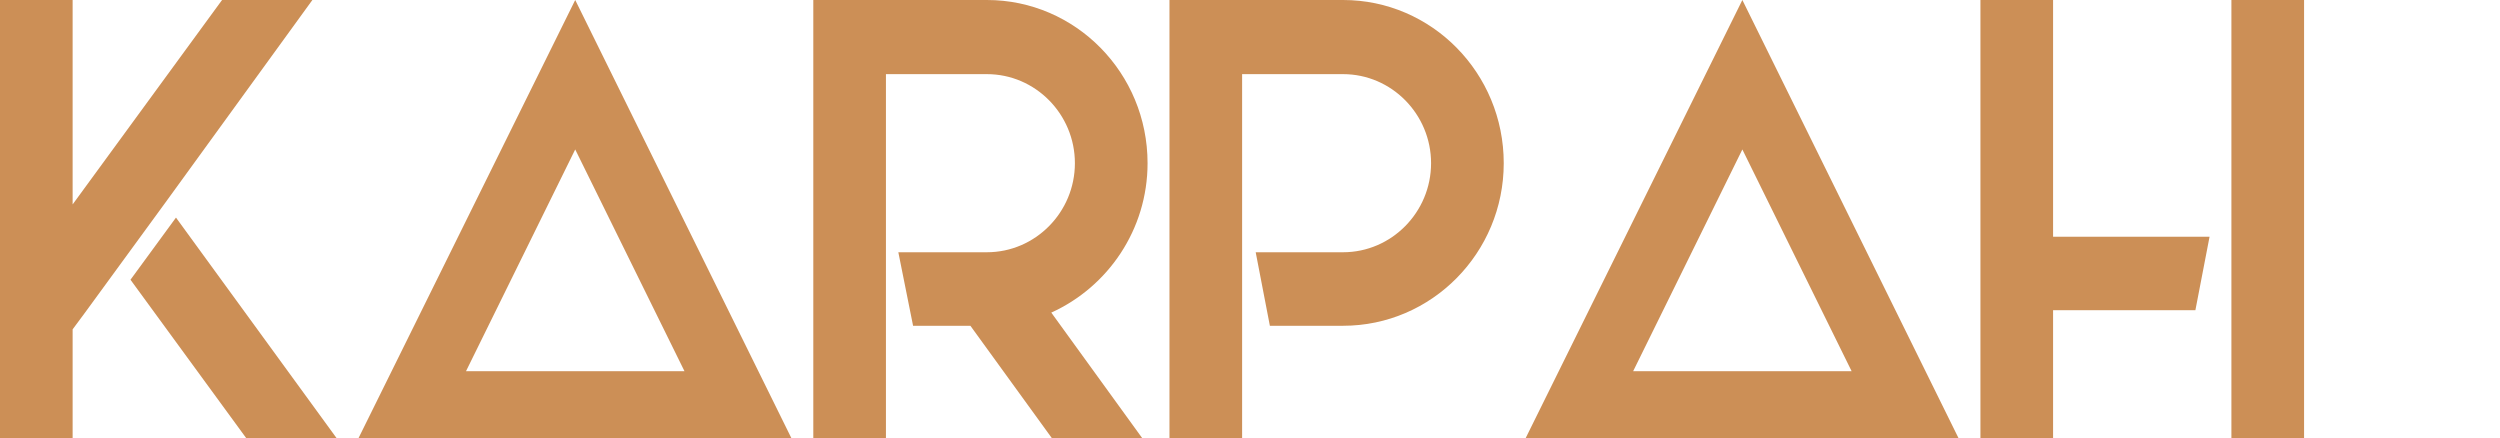<svg width="194" height="34" viewBox="0 0 194 34" fill="none" xmlns="http://www.w3.org/2000/svg">
<path d="M6.599 24.258L12.831 15.725L24.241 0H17.231L5.636 15.863V0H0V34H5.636V25.557L6.599 24.258ZM13.656 16.885L10.126 21.707L19.108 34H26.121L13.656 16.885Z" fill="#CC8F56"/>
<path d="M44.637 0L27.82 34H61.412L44.637 0ZM44.637 11.597L53.116 28.805H36.162L44.637 11.597Z" fill="#CC8F56"/>
<path d="M89.051 12.664C89.051 5.66 83.46 0 76.584 0H63.112V34H68.749V5.753H76.584C80.344 5.753 83.412 8.859 83.412 12.664C83.412 16.466 80.344 19.575 76.584 19.575H69.711L70.855 25.28H75.303L81.625 34H88.637L81.58 24.258C85.98 22.265 89.051 17.811 89.051 12.664Z" fill="#CC8F56"/>
<path d="M104.223 0H90.751V34H96.388V5.753H104.223C107.982 5.753 111.051 8.859 111.051 12.664C111.051 16.466 107.982 19.575 104.223 19.575H97.442L98.542 25.28H104.223C111.099 25.28 116.69 19.62 116.69 12.664C116.69 5.66 111.099 0 104.223 0Z" fill="#CC8F56"/>
<path d="M135.207 0L118.39 34H151.982L135.207 0ZM135.207 11.597L143.686 28.805H126.732L135.207 11.597Z" fill="#CC8F56"/>
<path d="M173.157 0V34H178.796V0H173.157ZM171.462 18.369H159.319V0H153.682V34H159.319V24.074H170.362L171.462 18.369Z" fill="#CC8F56"/>
</svg>
